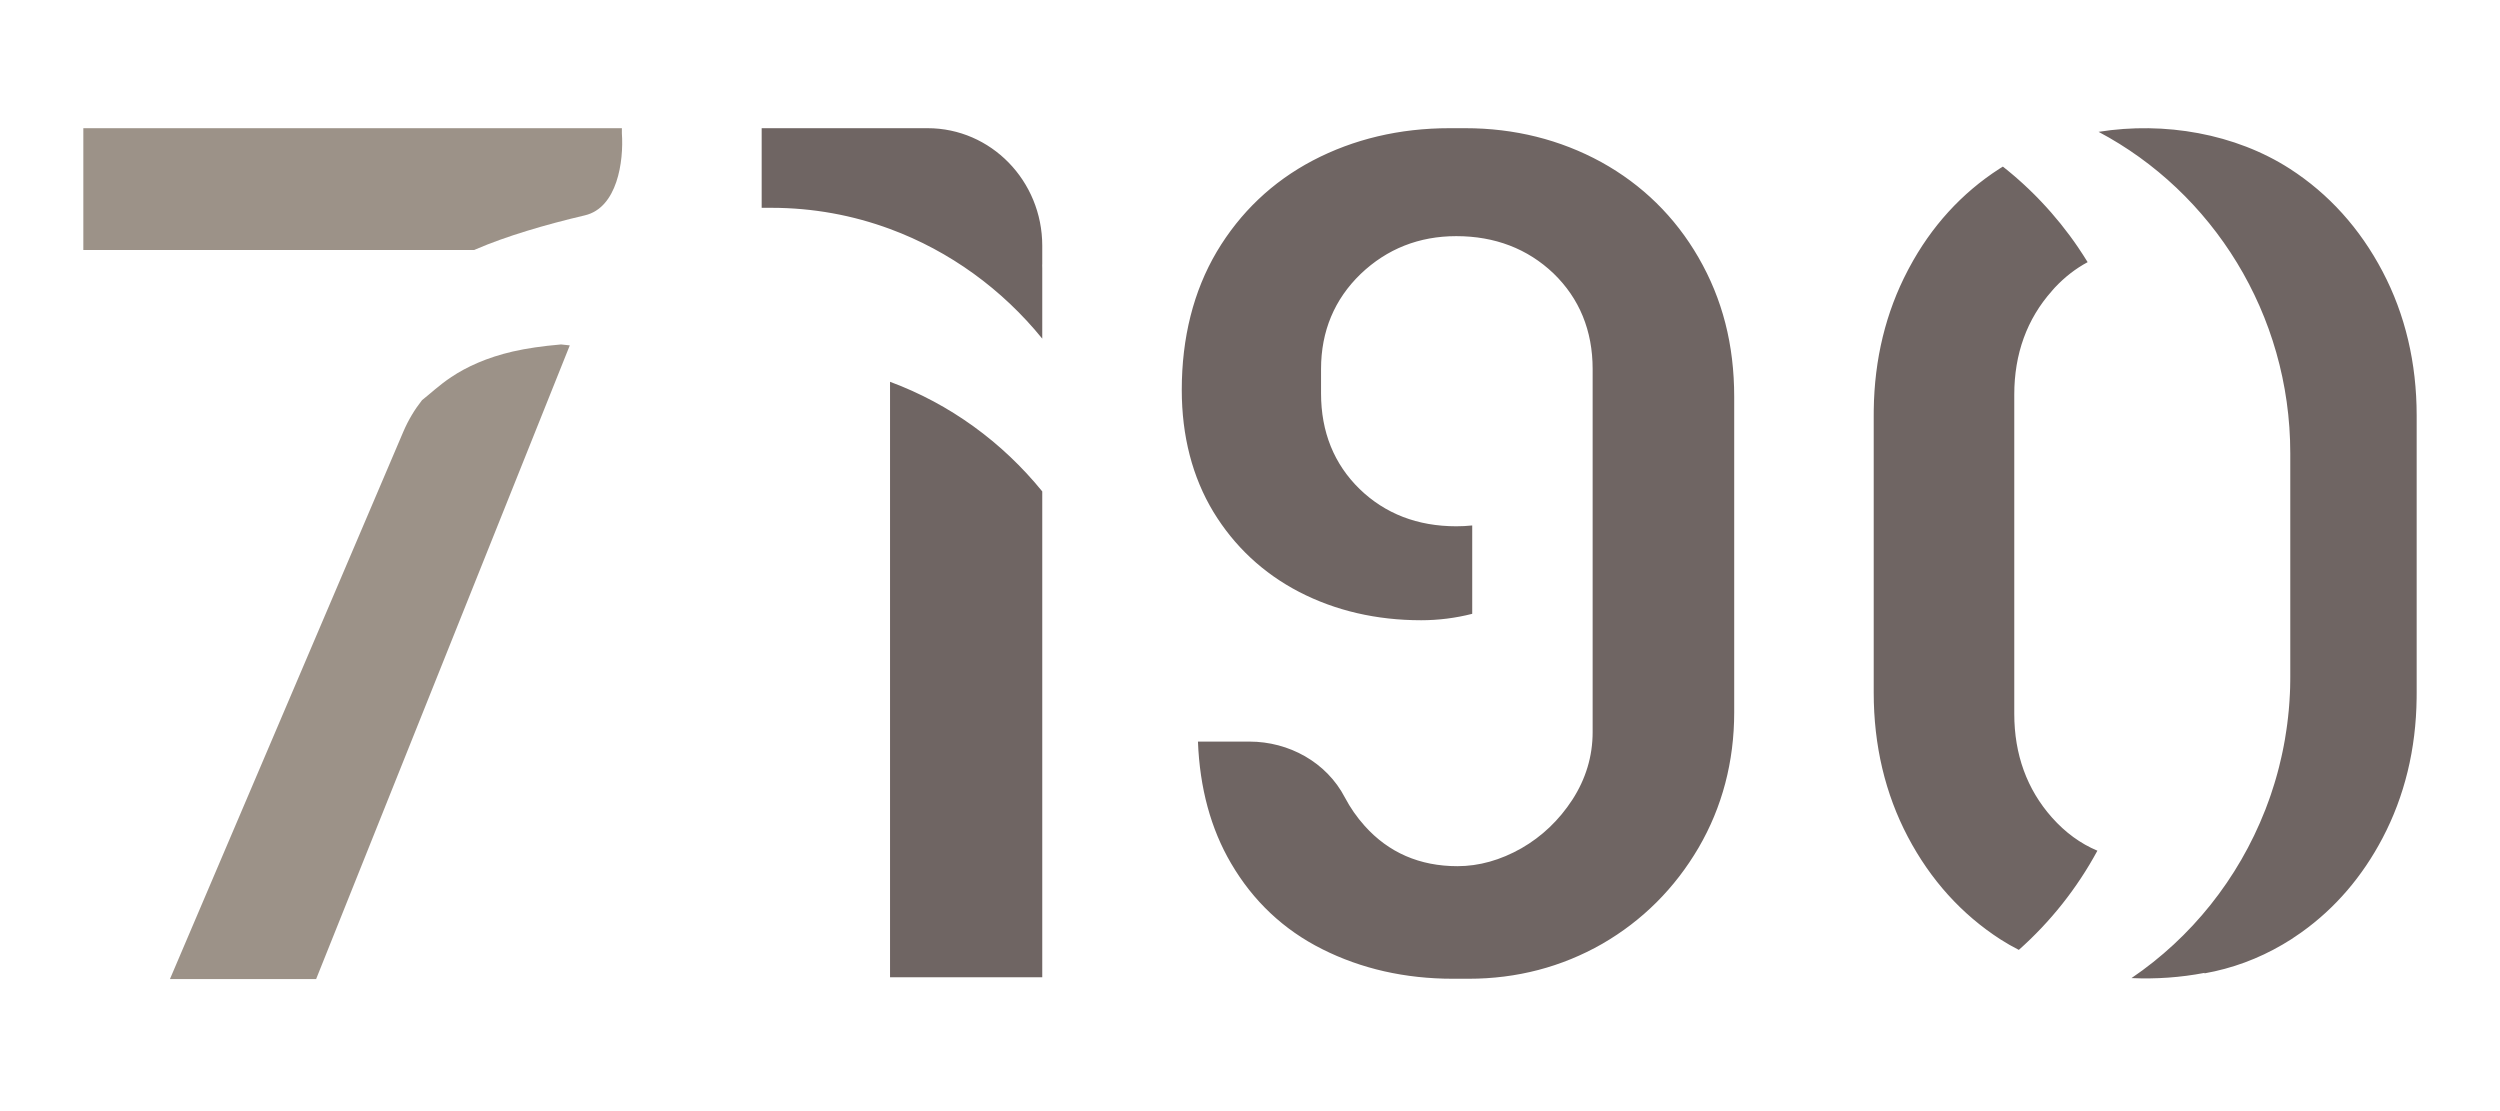 <svg width="72" height="32" viewBox="0 0 72 32" fill="none" xmlns="http://www.w3.org/2000/svg">
<path d="M46.116 4.668C44.933 4.021 43.615 3.692 42.203 3.692H41.744C40.31 3.692 38.985 4.006 37.806 4.624C36.645 5.235 35.717 6.118 35.043 7.249C34.373 8.383 34.035 9.723 34.035 11.231C34.035 12.559 34.341 13.74 34.945 14.741C35.549 15.733 36.379 16.509 37.413 17.046C38.461 17.589 39.644 17.863 40.929 17.863C41.424 17.863 41.919 17.801 42.4 17.678V15.133C42.25 15.149 42.097 15.157 41.941 15.157C40.827 15.157 39.892 14.796 39.156 14.083C38.421 13.365 38.046 12.44 38.046 11.331V10.627C38.046 9.539 38.432 8.618 39.189 7.888C39.946 7.166 40.871 6.801 41.941 6.801C43.051 6.801 43.994 7.162 44.74 7.873C45.486 8.593 45.868 9.52 45.868 10.627V21.086C45.868 21.778 45.672 22.434 45.282 23.035C44.9 23.621 44.409 24.09 43.819 24.429C43.215 24.772 42.596 24.946 41.974 24.946C40.889 24.946 39.99 24.555 39.302 23.785C39.076 23.533 38.887 23.261 38.734 22.97C38.203 21.947 37.114 21.358 35.986 21.358H34.501C34.552 22.695 34.872 23.872 35.454 24.863C36.088 25.948 36.969 26.779 38.079 27.335C39.204 27.901 40.467 28.188 41.843 28.188H42.301C43.681 28.188 44.977 27.85 46.145 27.182C47.303 26.513 48.235 25.581 48.919 24.414C49.599 23.248 49.945 21.936 49.945 20.516V11.432C49.945 9.925 49.607 8.611 48.915 7.413C48.238 6.242 47.295 5.319 46.116 4.668ZM57.616 27.056C57.784 27.164 57.96 27.264 58.142 27.357C59.05 26.551 59.819 25.584 60.405 24.5C59.919 24.297 59.481 23.977 59.096 23.544C58.376 22.733 58.011 21.729 58.011 20.557V11.364C58.011 10.192 58.376 9.187 59.096 8.378L59.104 8.368C59.129 8.34 59.153 8.313 59.177 8.285C59.465 7.978 59.782 7.733 60.124 7.55C60.036 7.407 59.946 7.267 59.852 7.129L59.852 7.128C59.533 6.659 59.177 6.217 58.789 5.808L58.788 5.807C58.763 5.781 58.738 5.755 58.713 5.729L58.699 5.714L58.674 5.688L58.663 5.677L58.634 5.648L58.623 5.637L58.596 5.609L58.587 5.6L58.58 5.594L58.546 5.56L58.545 5.559L58.509 5.524L58.488 5.504L58.468 5.483L58.463 5.479L58.438 5.455L58.434 5.451L58.406 5.424L58.395 5.414L58.373 5.394L58.351 5.373L58.331 5.354L58.33 5.353L58.296 5.321L58.293 5.319L58.257 5.285L58.253 5.282L58.22 5.252L58.215 5.248L58.194 5.229L58.178 5.214L58.156 5.195L58.133 5.174L58.12 5.163L58.085 5.132L58.08 5.127L58.045 5.097L58.038 5.091L58.034 5.087C58.006 5.064 57.979 5.04 57.951 5.017L57.95 5.016L57.92 4.991L57.914 4.986L57.897 4.972L57.862 4.943L57.861 4.942C57.817 4.906 57.773 4.869 57.728 4.834L57.728 4.834L57.689 4.803L57.689 4.803L57.683 4.798L57.583 4.86C56.493 5.563 55.618 6.524 54.981 7.719C54.969 7.741 54.957 7.764 54.945 7.787C54.312 8.991 53.982 10.343 53.964 11.807C53.963 11.861 53.963 11.914 53.963 11.968V17.772H53.963V19.951C53.963 21.465 54.293 22.86 54.945 24.099C55.597 25.339 56.496 26.334 57.616 27.056ZM61.387 28.169C62.092 28.201 62.805 28.151 63.489 28.019V28.033C64.283 27.892 65.037 27.614 65.739 27.203C65.821 27.155 65.901 27.107 65.98 27.056C66.073 26.995 66.165 26.933 66.256 26.869L66.266 26.862L66.294 26.842C67.254 26.155 68.034 25.247 68.618 24.136C69.252 22.93 69.582 21.575 69.599 20.107C69.6 20.055 69.6 20.003 69.6 19.951V14.149H69.6V11.968C69.6 10.454 69.27 9.058 68.618 7.819C67.966 6.578 67.067 5.582 65.947 4.86C64.375 3.849 62.337 3.494 60.439 3.797C63.71 5.53 65.96 9.035 65.96 13.054V15.836V19.484C65.96 19.535 65.96 19.585 65.959 19.635L65.958 19.677C65.958 19.718 65.957 19.758 65.956 19.799L65.955 19.831C65.953 19.881 65.951 19.931 65.949 19.98L65.947 20.014C65.945 20.054 65.943 20.094 65.94 20.134L65.938 20.176C65.935 20.222 65.932 20.268 65.928 20.314L65.927 20.324L65.927 20.325L65.927 20.327C65.923 20.376 65.919 20.424 65.915 20.472L65.91 20.515C65.906 20.554 65.903 20.594 65.898 20.634L65.895 20.663C65.889 20.712 65.884 20.762 65.877 20.811L65.874 20.84C65.869 20.881 65.863 20.921 65.857 20.962L65.852 20.999C65.838 21.098 65.823 21.195 65.806 21.293L65.8 21.327C65.792 21.37 65.784 21.413 65.776 21.455L65.773 21.474C65.763 21.524 65.753 21.574 65.743 21.624L65.739 21.643C65.73 21.687 65.721 21.73 65.711 21.773L65.705 21.8C65.683 21.899 65.659 21.997 65.635 22.095L65.629 22.118C65.618 22.162 65.606 22.206 65.594 22.25L65.59 22.266C65.576 22.316 65.562 22.365 65.548 22.415L65.546 22.422C65.533 22.468 65.519 22.514 65.505 22.56L65.499 22.58C65.469 22.678 65.438 22.775 65.405 22.871L65.4 22.887C65.384 22.933 65.368 22.978 65.352 23.024L65.349 23.032C65.314 23.131 65.278 23.229 65.24 23.326L65.237 23.332C64.461 25.316 63.105 27.003 61.387 28.169ZM30.015 7.618H30.017V7.078C30.017 5.208 28.539 3.692 26.716 3.692H21.936V5.985H22.218C23.415 5.985 24.565 6.2 25.633 6.595V6.595C27.356 7.232 28.866 8.334 30.017 9.753V7.728C30.017 7.691 30.017 7.654 30.015 7.618ZM25.633 10.996V28.146H30.017V14.153C28.866 12.735 27.356 11.633 25.633 10.996Z" fill="#6F6563"/>
<path d="M9.104 28.198L16.41 9.947C16.326 9.936 16.242 9.927 16.158 9.92C15.618 9.967 15.169 10.032 14.767 10.124C14.022 10.296 13.439 10.565 12.999 10.858C12.649 11.091 12.39 11.34 12.155 11.524C11.944 11.791 11.762 12.092 11.617 12.43L4.894 28.198H9.104Z" fill="#9C9288"/>
<path d="M17.91 3.692H2.4V7.2H13.657L13.705 7.179C14.566 6.806 15.703 6.47 16.844 6.202C17.778 5.983 17.967 4.65 17.91 3.837C17.91 3.789 17.91 3.731 17.91 3.692Z" fill="#9C9288"/>
</svg>
